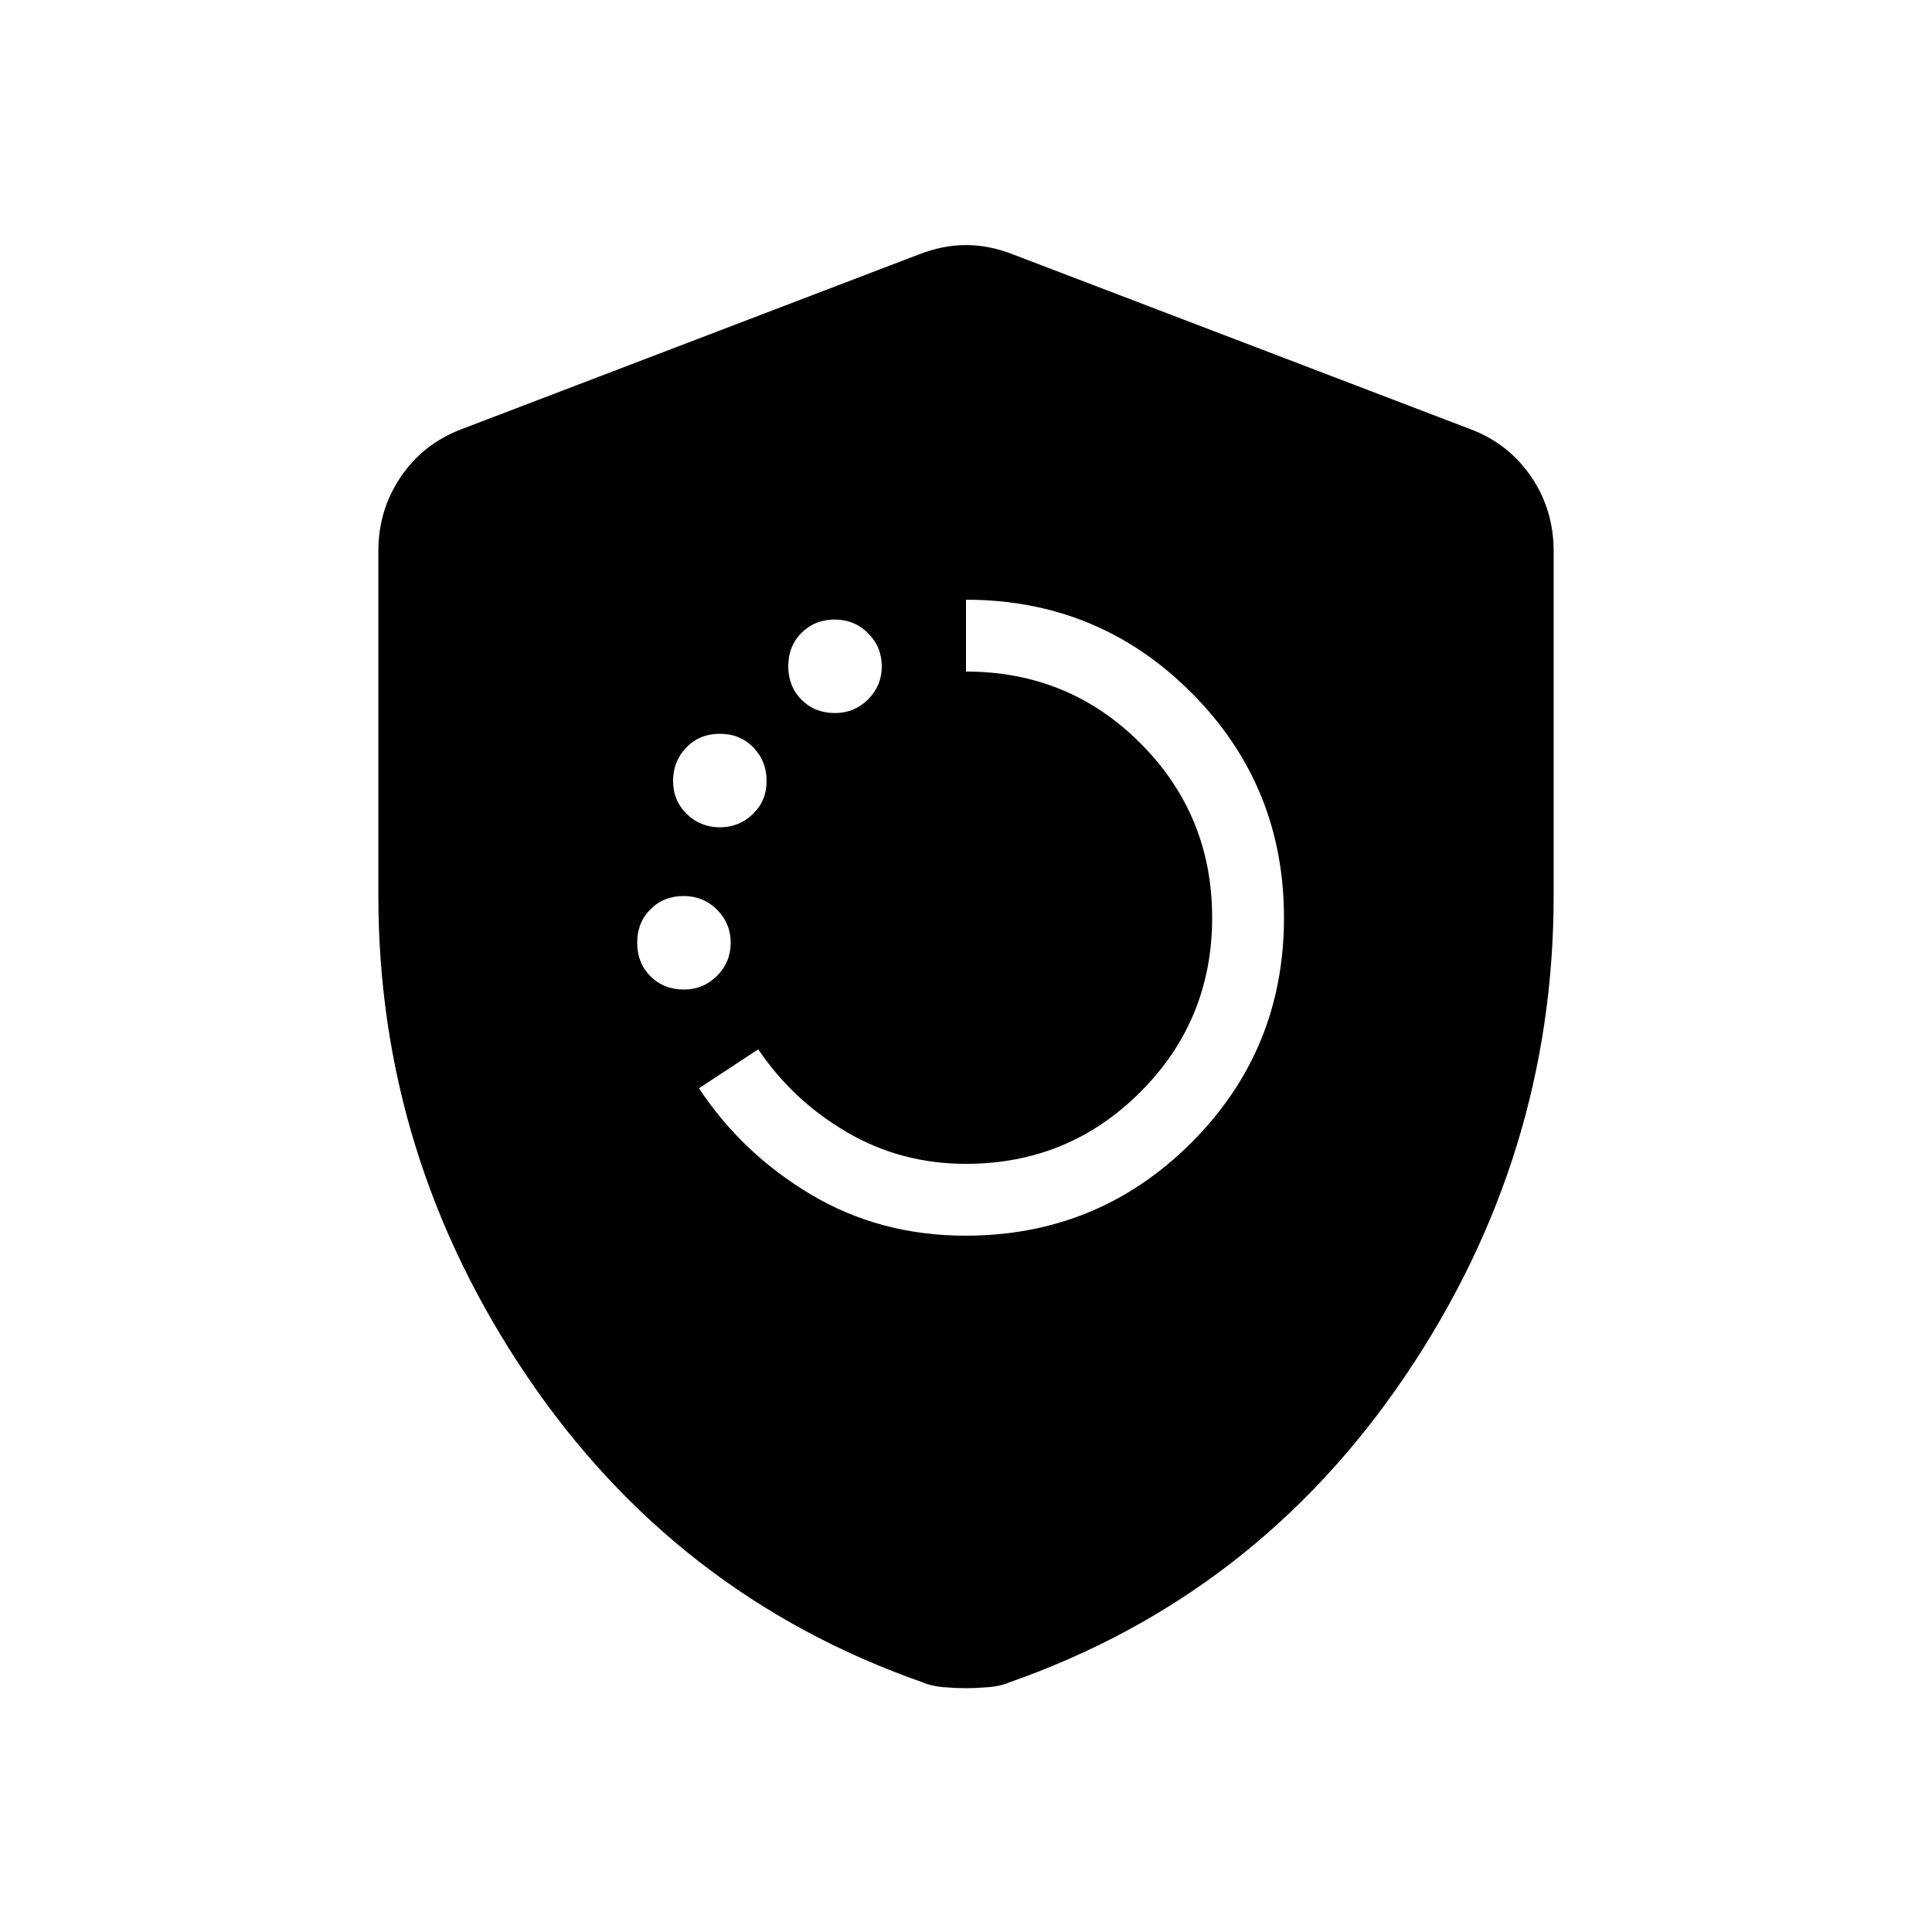 <svg xmlns="http://www.w3.org/2000/svg" height="20" viewBox="0 -960 960 960" width="20"><path d="M479.74-346q65.94 0 112.1-46.07T638-503.95q0-65.82-46.08-111.93Q545.83-662 480-662v35.69q51.15 0 86.73 35.68 35.58 35.67 35.58 86.63 0 50.96-35.68 86.63-35.67 35.68-86.63 35.68-32.29 0-59.19-15.73-26.89-15.73-44.04-41.19l-29.46 19.38q21.61 32.61 55.88 52.92Q437.45-346 479.74-346ZM339.85-468.31q9.63 0 16.43-6.8 6.8-6.8 6.8-16.43 0-9.63-6.8-16.43-6.8-6.8-16.63-6.8-9.82 0-16.43 6.57-6.6 6.57-6.6 16.63 0 10.05 6.58 16.65 6.58 6.61 16.65 6.61Zm17.84-80.61q9.63 0 16.43-6.61 6.8-6.61 6.8-16.43t-6.58-16.62q-6.58-6.8-16.65-6.8-10.06 0-16.65 6.8-6.58 6.8-6.58 16.62t6.8 16.43q6.8 6.61 16.43 6.61Zm57.23-56.77q9.63 0 16.43-6.8 6.8-6.8 6.8-16.43 0-9.63-6.8-16.43-6.8-6.8-16.62-6.8t-16.43 6.57q-6.61 6.57-6.61 16.62t6.58 16.66q6.59 6.61 16.65 6.61ZM480-121.16q-5.23 0-11.23-.5t-10.62-2.5q-122.53-43-196.34-152.07Q188-385.31 188-515v-171.15q0-20.49 11.11-36.87 11.1-16.39 29.89-23.59l227.69-87q11.85-4.62 23.31-4.62 11.46 0 23.31 4.62l227.69 87q18.79 7.2 29.89 23.59Q772-706.64 772-686.15V-515q0 129.69-73.81 238.77-73.81 109.07-196.34 152.07-4.62 2-10.62 2.5-6 .5-11.23.5Z"/></svg>